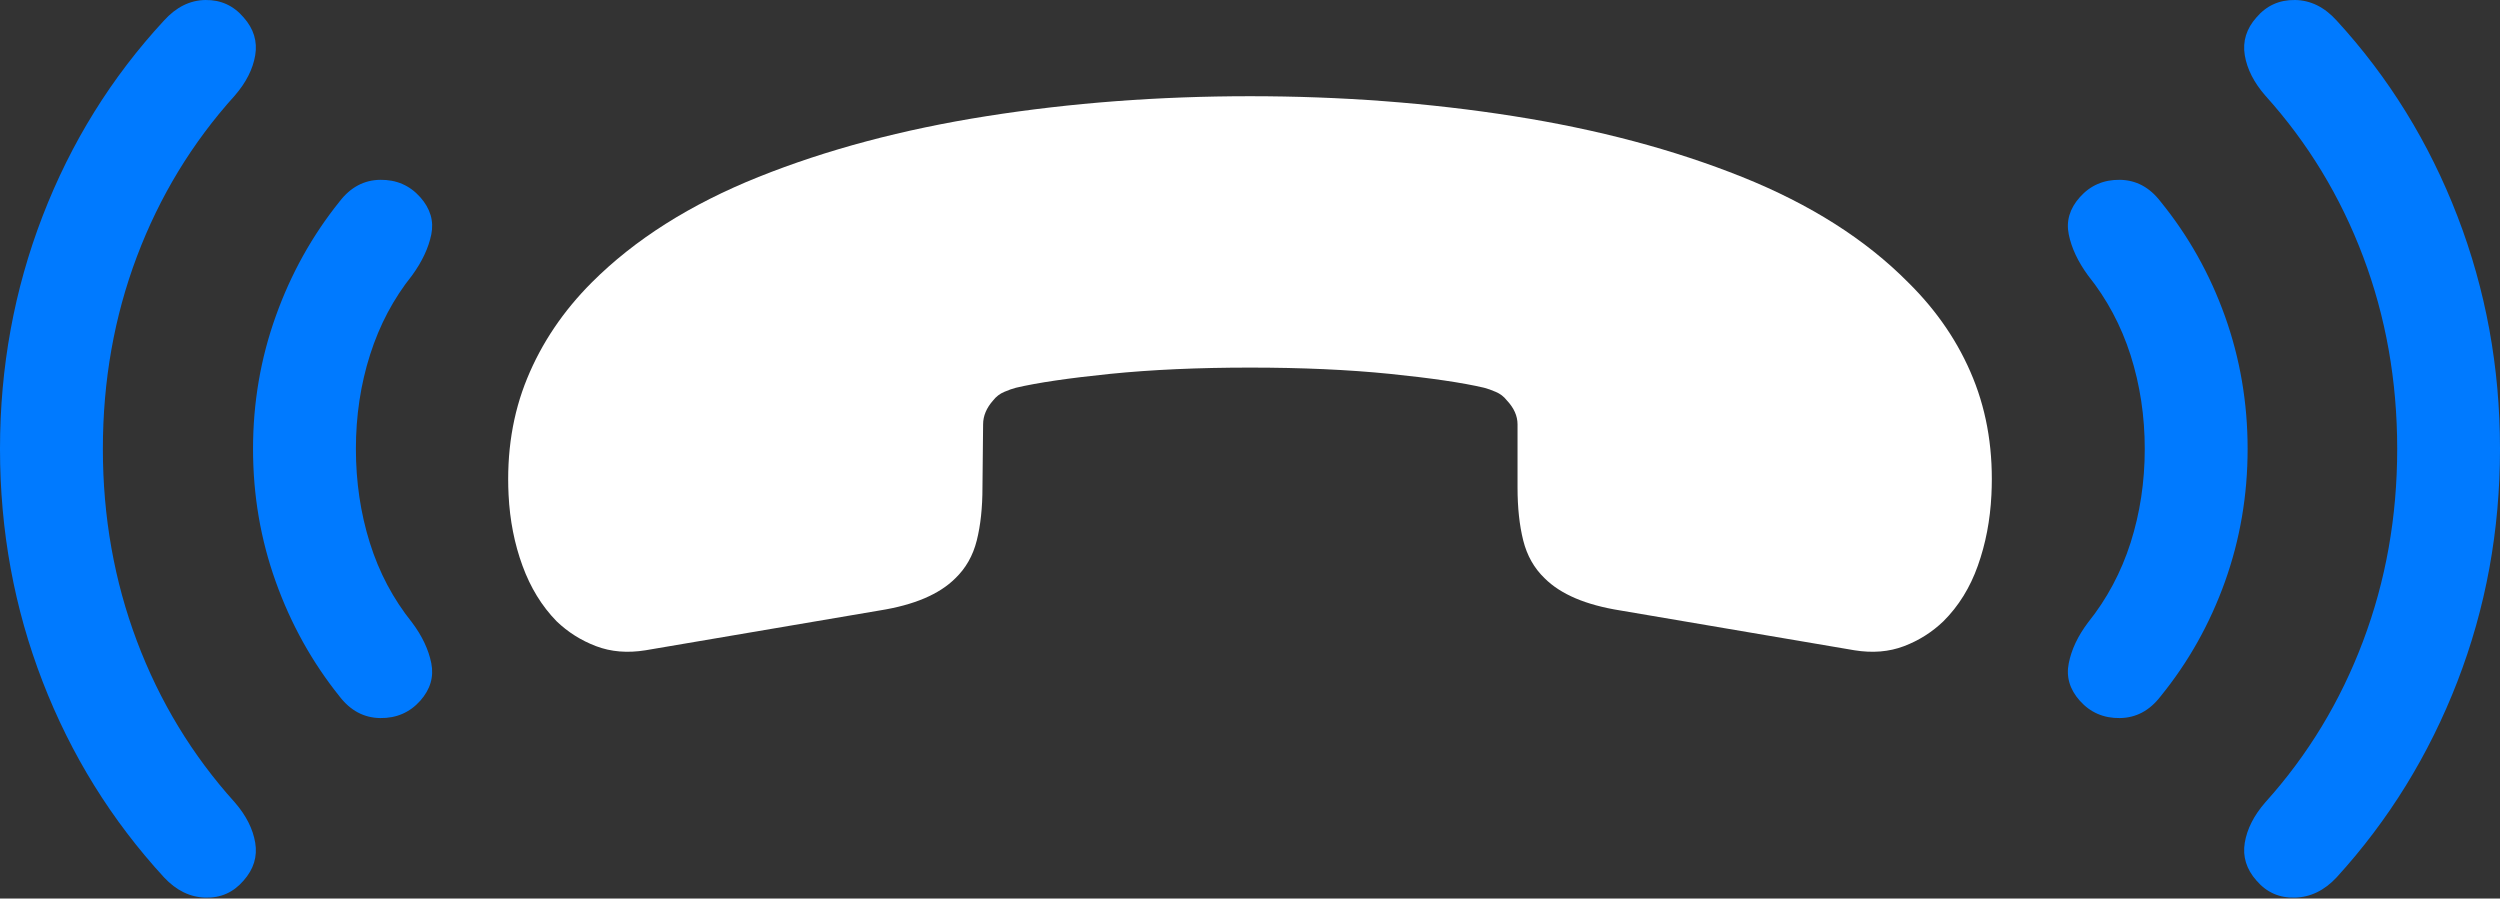 <?xml version="1.0" encoding="UTF-8"?>
<!--Generator: Apple Native CoreSVG 175.5-->
<!DOCTYPE svg
PUBLIC "-//W3C//DTD SVG 1.1//EN"
       "http://www.w3.org/Graphics/SVG/1.1/DTD/svg11.dtd">
<svg version="1.1" xmlns="http://www.w3.org/2000/svg" xmlns:xlink="http://www.w3.org/1999/xlink" width="38.691" height="13.906">
 <rect width="100%" height="100%" fill="#333333" stroke="none"/>
 <g>
  <rect height="13.906" opacity="0" width="38.691" x="0" y="0"/>
  <path d="M7.871 7.661Q7.9 8.247 8.086 8.755Q8.271 9.263 8.613 9.614Q8.877 9.868 9.224 10Q9.57 10.132 9.99 10.064L13.613 9.448Q14.414 9.321 14.785 8.95Q15.029 8.716 15.117 8.364Q15.205 8.013 15.205 7.544L15.215 6.567Q15.215 6.372 15.371 6.196Q15.44 6.108 15.542 6.065Q15.645 6.021 15.723 6.001Q16.221 5.884 17.183 5.786Q18.145 5.689 19.346 5.689Q20.547 5.689 21.509 5.786Q22.471 5.884 22.969 6.001Q23.047 6.021 23.149 6.065Q23.252 6.108 23.32 6.196Q23.486 6.372 23.486 6.567L23.486 7.544Q23.486 8.013 23.574 8.364Q23.662 8.716 23.906 8.95Q24.277 9.321 25.078 9.448L28.701 10.064Q29.121 10.132 29.468 10Q29.814 9.868 30.078 9.614Q30.43 9.263 30.61 8.755Q30.791 8.247 30.82 7.661Q30.869 6.675 30.537 5.855Q30.205 5.034 29.531 4.37Q28.545 3.374 26.963 2.739Q25.381 2.105 23.423 1.797Q21.465 1.489 19.346 1.489Q17.227 1.489 15.273 1.797Q13.32 2.105 11.738 2.739Q10.156 3.374 9.16 4.37Q8.496 5.034 8.159 5.855Q7.822 6.675 7.871 7.661Z" fill="#ffffff"/>
  <path d="M3.916 6.948Q3.916 8.023 4.268 9.004Q4.619 9.985 5.254 10.777Q5.508 11.108 5.884 11.113Q6.26 11.118 6.504 10.845Q6.738 10.581 6.675 10.264Q6.611 9.946 6.377 9.634Q5.938 9.087 5.723 8.399Q5.508 7.71 5.508 6.948Q5.508 6.177 5.728 5.488Q5.947 4.8 6.377 4.263Q6.611 3.941 6.675 3.628Q6.738 3.316 6.504 3.052Q6.26 2.778 5.884 2.783Q5.508 2.788 5.254 3.12Q4.619 3.911 4.268 4.893Q3.916 5.874 3.916 6.948ZM34.785 6.948Q34.785 5.874 34.434 4.893Q34.082 3.911 33.438 3.12Q33.184 2.788 32.808 2.783Q32.432 2.778 32.188 3.052Q31.953 3.316 32.017 3.628Q32.08 3.941 32.315 4.263Q32.754 4.81 32.974 5.498Q33.193 6.187 33.193 6.948Q33.193 7.71 32.974 8.399Q32.754 9.087 32.315 9.634Q32.08 9.946 32.017 10.264Q31.953 10.581 32.188 10.845Q32.432 11.118 32.808 11.113Q33.184 11.108 33.438 10.777Q34.082 9.985 34.434 9.004Q34.785 8.023 34.785 6.948Z" fill="#007aff"/>
  <path d="M0 6.948Q0 8.843 0.659 10.547Q1.318 12.251 2.539 13.579Q2.822 13.882 3.179 13.892Q3.535 13.902 3.77 13.628Q4.004 13.364 3.95 13.042Q3.896 12.72 3.633 12.417Q2.646 11.323 2.119 9.922Q1.592 8.521 1.592 6.948Q1.592 5.366 2.119 3.97Q2.646 2.573 3.633 1.48Q3.896 1.177 3.95 0.855Q4.004 0.532 3.77 0.269Q3.535-0.005 3.179 8.56634e-05Q2.822 0.005 2.539 0.317Q1.318 1.636 0.659 3.345Q0 5.054 0 6.948ZM38.691 6.948Q38.691 5.054 38.032 3.345Q37.373 1.636 36.162 0.317Q35.879 0.005 35.518 8.56634e-05Q35.156-0.005 34.922 0.269Q34.688 0.532 34.741 0.855Q34.795 1.177 35.059 1.48Q36.045 2.573 36.572 3.97Q37.1 5.366 37.1 6.948Q37.1 8.521 36.572 9.922Q36.045 11.323 35.059 12.417Q34.795 12.72 34.741 13.042Q34.688 13.364 34.922 13.628Q35.156 13.902 35.518 13.892Q35.879 13.882 36.162 13.579Q37.373 12.251 38.032 10.547Q38.691 8.843 38.691 6.948Z" fill="#007aff"/>
 </g>
</svg>
